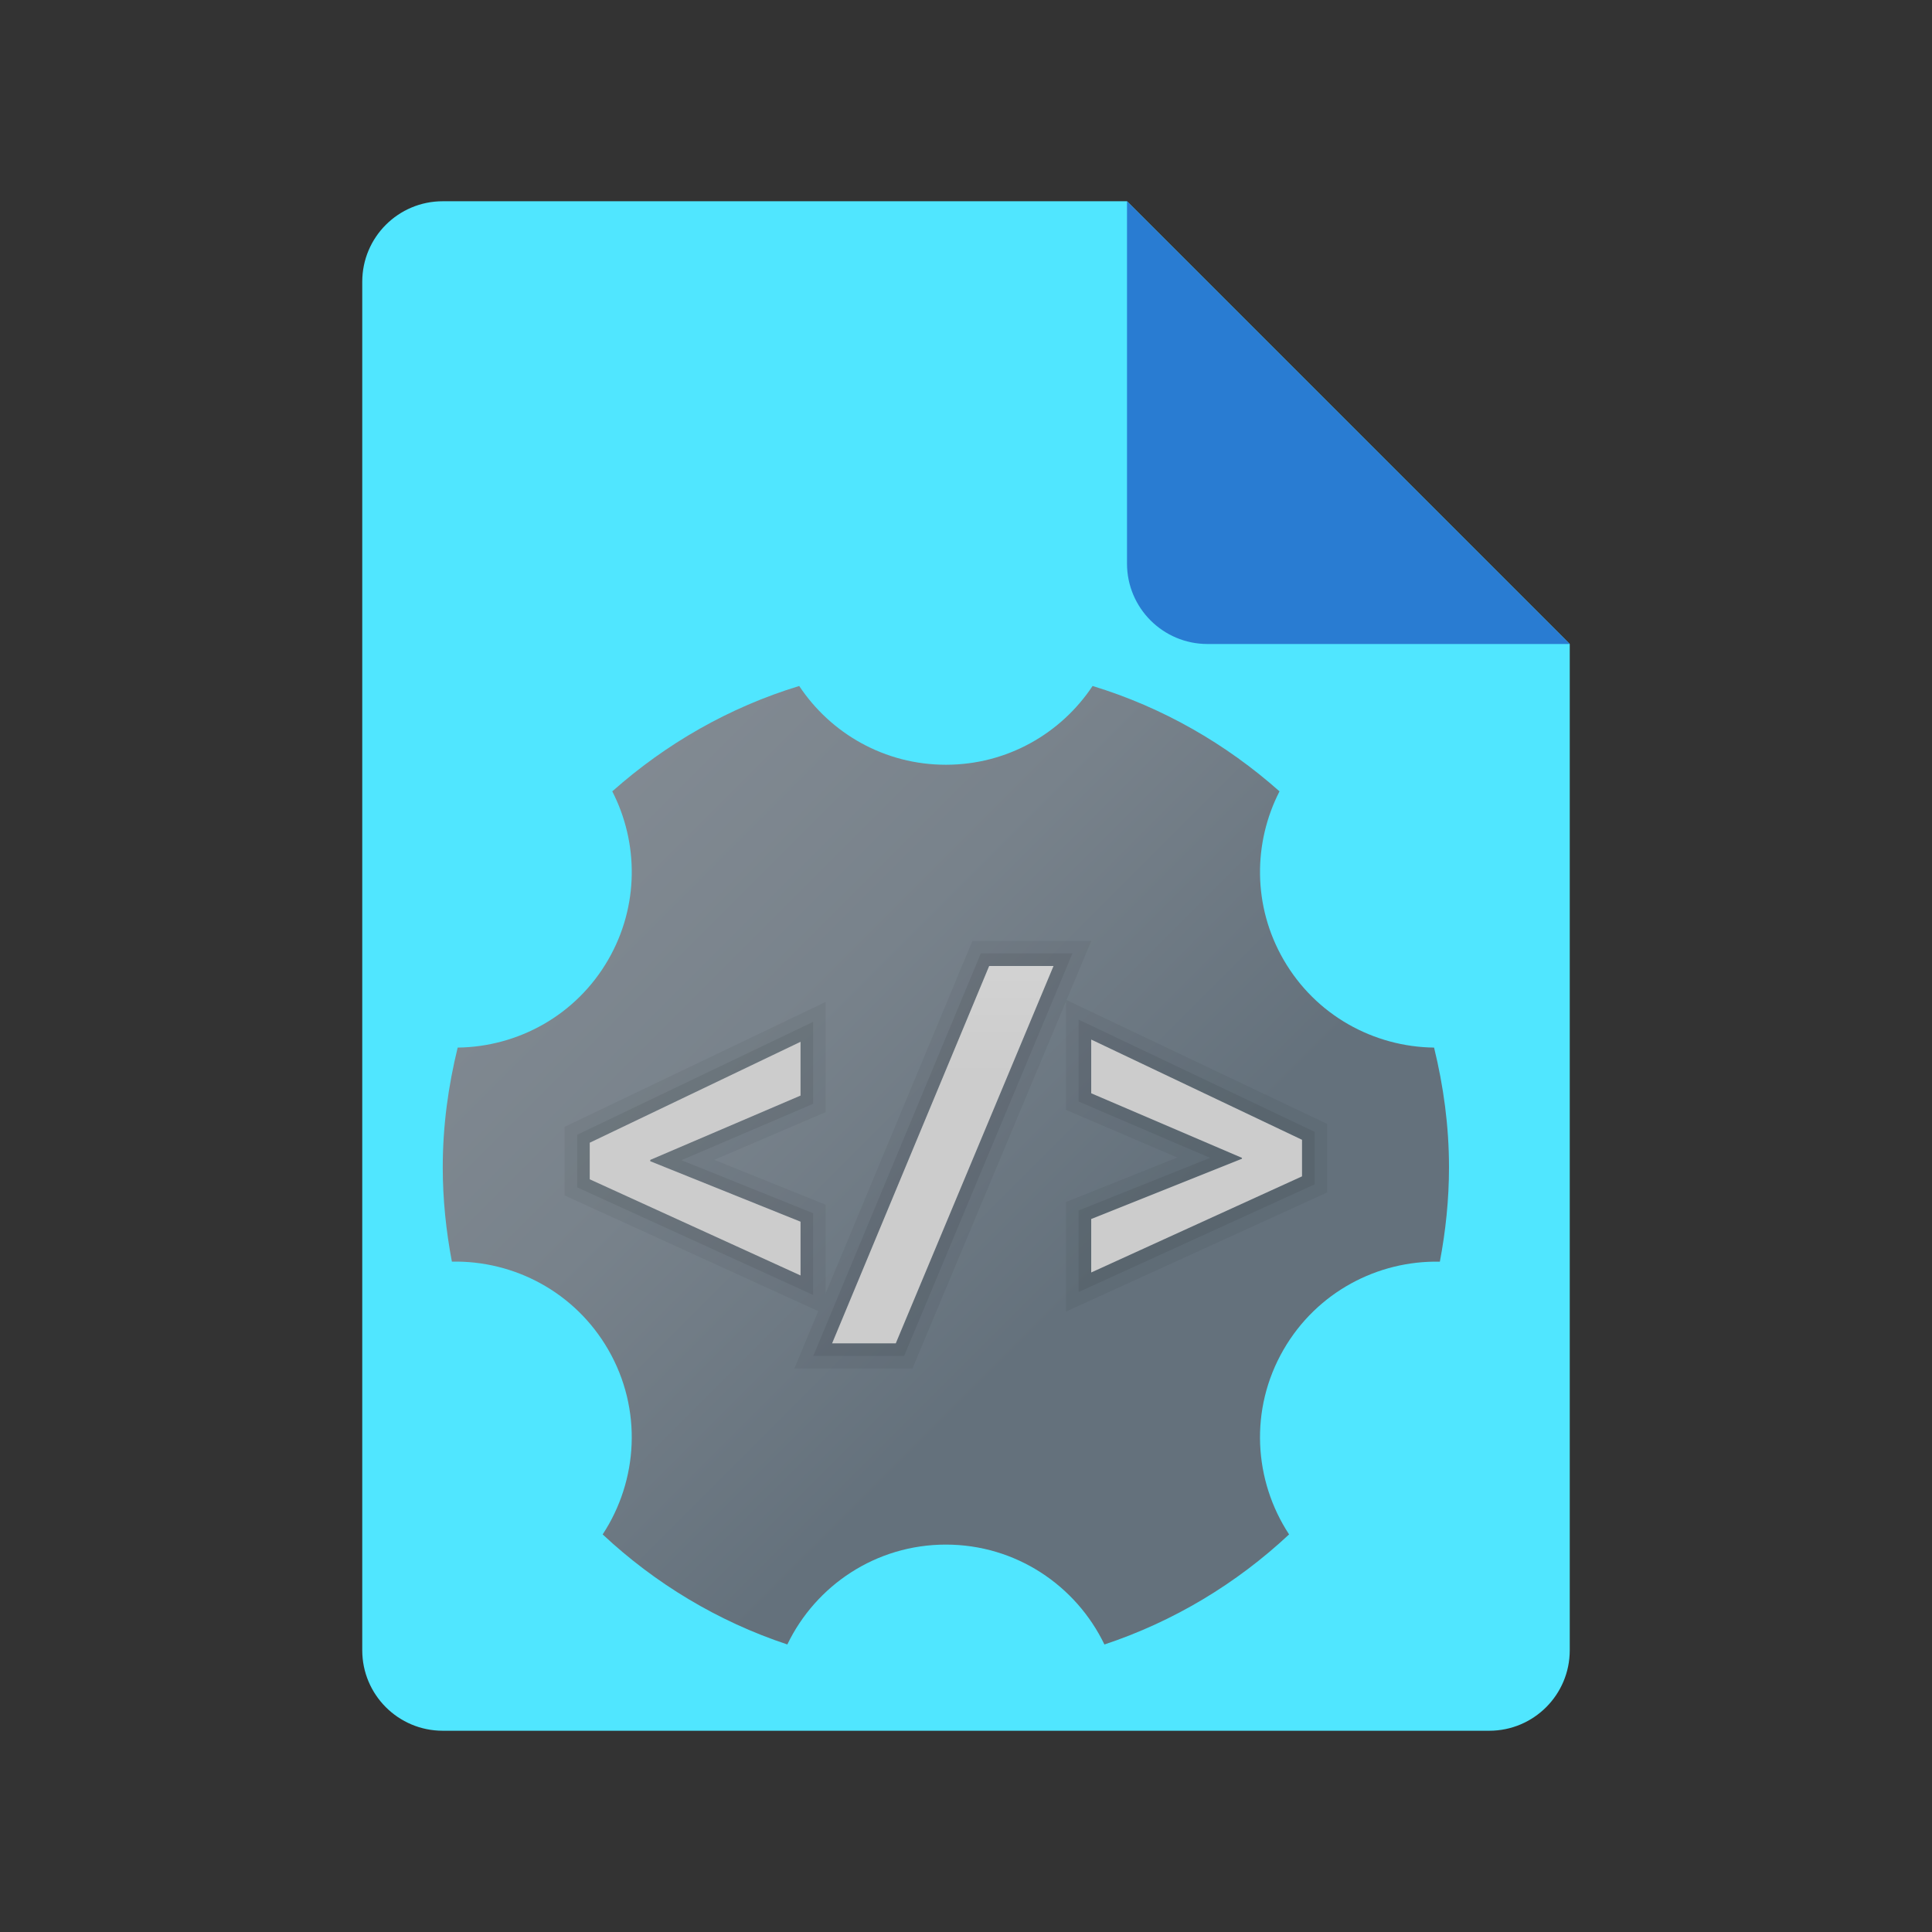 <?xml version="1.0" encoding="utf-8"?>
<svg width="48px" height="48px" viewBox="0 0 48 48" version="1.1" xmlns:xlink="http://www.w3.org/1999/xlink" xmlns="http://www.w3.org/2000/svg">
  <rect x="0" y="0" width="48" height="48" fill="#333333" stroke="none"/>
  <defs>
    <linearGradient gradientUnits="userSpaceOnUse" x1="0.529" y1="10.472" x2="5.6" y2="5.4" id="gradient_1">
      <stop offset="0%" stop-color="#3079D6" />
      <stop offset="100%" stop-color="#297CD2" />
    </linearGradient>
    <linearGradient gradientUnits="userSpaceOnUse" x1="-1.671" y1="-2.746" x2="18.802" y2="17.726" id="gradient_2">
      <stop offset="0%" stop-color="#889097" />
      <stop offset="33.1%" stop-color="#848C94" />
      <stop offset="66.9%" stop-color="#78828B" />
      <stop offset="100%" stop-color="#64717C" />
    </linearGradient>
    <linearGradient gradientUnits="userSpaceOnUse" x1="-3.534" y1="-12.736" x2="-3.534" y2="8.976" id="gradient_3">
      <stop offset="0%" stop-color="#FFFFFF" />
      <stop offset="24.2%" stop-color="#F2F2F2" />
      <stop offset="100%" stop-color="#CCCCCC" />
    </linearGradient>
    <linearGradient gradientUnits="userSpaceOnUse" x1="-9.423" y1="-8.967" x2="-9.423" y2="12.744" id="gradient_4">
      <stop offset="0%" stop-color="#FFFFFF" />
      <stop offset="24.2%" stop-color="#F2F2F2" />
      <stop offset="100%" stop-color="#CCCCCC" />
    </linearGradient>
    <linearGradient gradientUnits="userSpaceOnUse" x1="-15.992" y1="-12.624" x2="-15.992" y2="9.088" id="gradient_5">
      <stop offset="0%" stop-color="#FFFFFF" />
      <stop offset="24.2%" stop-color="#F2F2F2" />
      <stop offset="100%" stop-color="#CCCCCC" />
    </linearGradient>
    <path d="M0 0L48 0L48 48L0 48L0 0Z" id="path_1" />
    <clipPath id="mask_1">
      <use xlink:href="#path_1" />
    </clipPath>
  </defs>
  <g id="File-Icon">
    <path d="M0 0L48 0L48 48L0 48L0 0Z" id="Background" fill="#FFFFFF" fill-opacity="0" fill-rule="evenodd" stroke="none" />
    <path d="M39 16L39 41C39 42.105 38.105 43 37 43L11 43C9.895 43 9 42.105 9 41L9 7C9 5.895 9.895 5 11 5L28 5L39 16L39 16Z" id="Shape" fill="#50E6FF" stroke="none" />
    <path d="M28 5L28 14C28 15.105 28.895 16 30 16L39 16L28 5L28 5Z" id="Shape" fill="url(#gradient_1)" stroke="none" />
  </g>
  <g id="svg" transform="translate(8.5 14)">
    <g id="Backend-Development-Icon">
      <path d="M0 0L30 0L30 30L0 30L0 0L0 0Z" id="Background" fill="#FFFFFF" fill-opacity="0" fill-rule="evenodd" stroke="none" />
      <path d="M27.129 12.027C25.636 12.009 24.191 11.231 23.39 9.844C22.619 8.509 22.635 6.938 23.289 5.661C21.961 4.481 20.387 3.574 18.645 3.043C17.861 4.223 16.522 5 15 5C13.478 5 12.139 4.223 11.356 3.043C9.613 3.574 8.04 4.481 6.712 5.661C7.366 6.938 7.381 8.509 6.611 9.844C5.81 11.231 4.364 12.009 2.871 12.027C2.637 12.981 2.5 13.974 2.5 15C2.5 15.803 2.583 16.584 2.727 17.345C4.271 17.313 5.784 18.1 6.611 19.531C7.466 21.012 7.352 22.784 6.473 24.122C7.774 25.339 9.331 26.282 11.061 26.856C11.767 25.39 13.263 24.375 15 24.375C16.737 24.375 18.233 25.39 18.939 26.857C20.669 26.282 22.226 25.339 23.527 24.122C22.648 22.784 22.534 21.013 23.389 19.532C24.216 18.101 25.729 17.314 27.273 17.346C27.417 16.584 27.5 15.803 27.5 15C27.5 13.974 27.363 12.981 27.129 12.027L27.129 12.027L27.129 12.027Z" id="Shape" fill="url(#gradient_2)" stroke="none" />
      <g id="Group" transform="translate(5.527 9.375)" opacity="0.05">
        <path d="M5.862 2.509L5.862 3.843L2.127 5.441L2.127 5.475L5.862 6.978L5.862 8.312L0.625 5.924L0.625 5.016L5.862 2.509M6.487 1.517L5.592 1.945L0.355 4.451L0 4.621L0 5.015L0 5.923L0 6.325L0.366 6.492L5.603 8.881L6.487 9.284L6.487 8.312L6.487 6.978L6.487 6.556L6.095 6.398L3.717 5.441L6.107 4.418L6.487 4.256L6.487 3.843L6.487 2.509L6.487 1.517L6.487 1.517L6.487 1.517L6.487 1.517Z" id="Shape#1" fill="#000000" fill-rule="evenodd" stroke="none" />
        <path d="M12.147 0.625L8.227 10L6.646 10L10.549 0.625L12.147 0.625M13.086 0L12.147 0L10.549 0L10.132 0L9.972 0.385L6.069 9.76L5.709 10.625L6.646 10.625L8.227 10.625L8.644 10.625L8.804 10.241L12.724 0.866L13.086 0L13.086 0L13.086 0L13.086 0Z" id="Shape#2" fill="#000000" fill-rule="evenodd" stroke="none" />
        <path d="M13.083 2.453L18.32 4.942L18.32 5.851L13.083 8.239L13.083 6.911L16.829 5.414L16.829 5.391L13.083 3.787L13.083 2.453M12.458 1.464L12.458 2.453L12.458 3.787L12.458 4.2L12.837 4.362L15.221 5.383L12.851 6.331L12.458 6.487L12.458 6.911L12.458 8.239L12.458 9.211L13.342 8.808L18.579 6.419L18.945 6.252L18.945 5.851L18.945 4.942L18.945 4.547L18.588 4.378L13.351 1.889L12.458 1.464L12.458 1.464L12.458 1.464L12.458 1.464Z" id="Shape#3" fill="#000000" fill-rule="evenodd" stroke="none" />
      </g>
      <g id="Group#1" transform="translate(5.84 9.687)" opacity="0.07">
        <path d="M5.549 2.196L5.549 3.531L1.815 5.129L1.815 5.162L5.549 6.665L5.549 8L0.313 5.611L0.313 4.703L5.549 2.196M5.862 1.701L5.414 1.915L0.177 4.421L0 4.506L0 4.703L0 5.611L0 5.812L0.183 5.896L5.42 8.284L5.862 8.486L5.862 8L5.862 6.666L5.862 6.454L5.666 6.376L2.59 5.138L5.673 3.818L5.862 3.737L5.862 3.531L5.862 2.196L5.862 1.701L5.862 1.701L5.862 1.701L5.862 1.701Z" id="Shape#4" fill="#000000" fill-rule="evenodd" stroke="none" />
        <path d="M11.834 0.312L7.915 9.688L6.334 9.688L10.236 0.312L11.834 0.312M12.304 0L11.834 0L10.236 0L10.028 0L9.948 0.193L6.046 9.568L5.866 10L6.334 10L7.916 10L8.124 10L8.204 9.808L12.123 0.433L12.304 0L12.304 0L12.304 0L12.304 0Z" id="Shape#5" fill="#000000" fill-rule="evenodd" stroke="none" />
        <path d="M12.771 2.141L18.008 4.63L18.008 5.538L12.771 7.927L12.771 6.598L16.516 5.101L16.516 5.079L12.771 3.475L12.771 2.141M12.458 1.646L12.458 2.14L12.458 3.474L12.458 3.681L12.648 3.762L15.726 5.08L12.655 6.308L12.459 6.386L12.459 6.598L12.459 7.927L12.459 8.413L12.901 8.211L18.137 5.822L18.321 5.739L18.321 5.538L18.321 4.63L18.321 4.433L18.142 4.348L12.906 1.858L12.458 1.646L12.458 1.646L12.458 1.646L12.458 1.646Z" id="Shape#6" fill="#000000" fill-rule="evenodd" stroke="none" />
      </g>
      <path d="M11.389 17.688L6.152 15.299L6.152 14.391L11.389 11.884L11.389 13.219L7.655 14.817L7.655 14.851L11.389 16.353L11.389 17.688L11.389 17.688L11.389 17.688Z" id="Shape#7" fill="url(#gradient_3)" stroke="none" />
      <path d="M17.674 10L13.755 19.375L12.174 19.375L16.076 10L17.674 10L17.674 10L17.674 10Z" id="Shape#8" fill="url(#gradient_4)" stroke="none" />
      <path d="M23.848 15.226L18.611 17.614L18.611 16.286L22.356 14.789L22.356 14.766L18.611 13.162L18.611 11.828L23.848 14.318L23.848 15.226L23.848 15.226L23.848 15.226Z" id="Shape#9" fill="url(#gradient_5)" stroke="none" />
    </g>
  </g>
</svg>